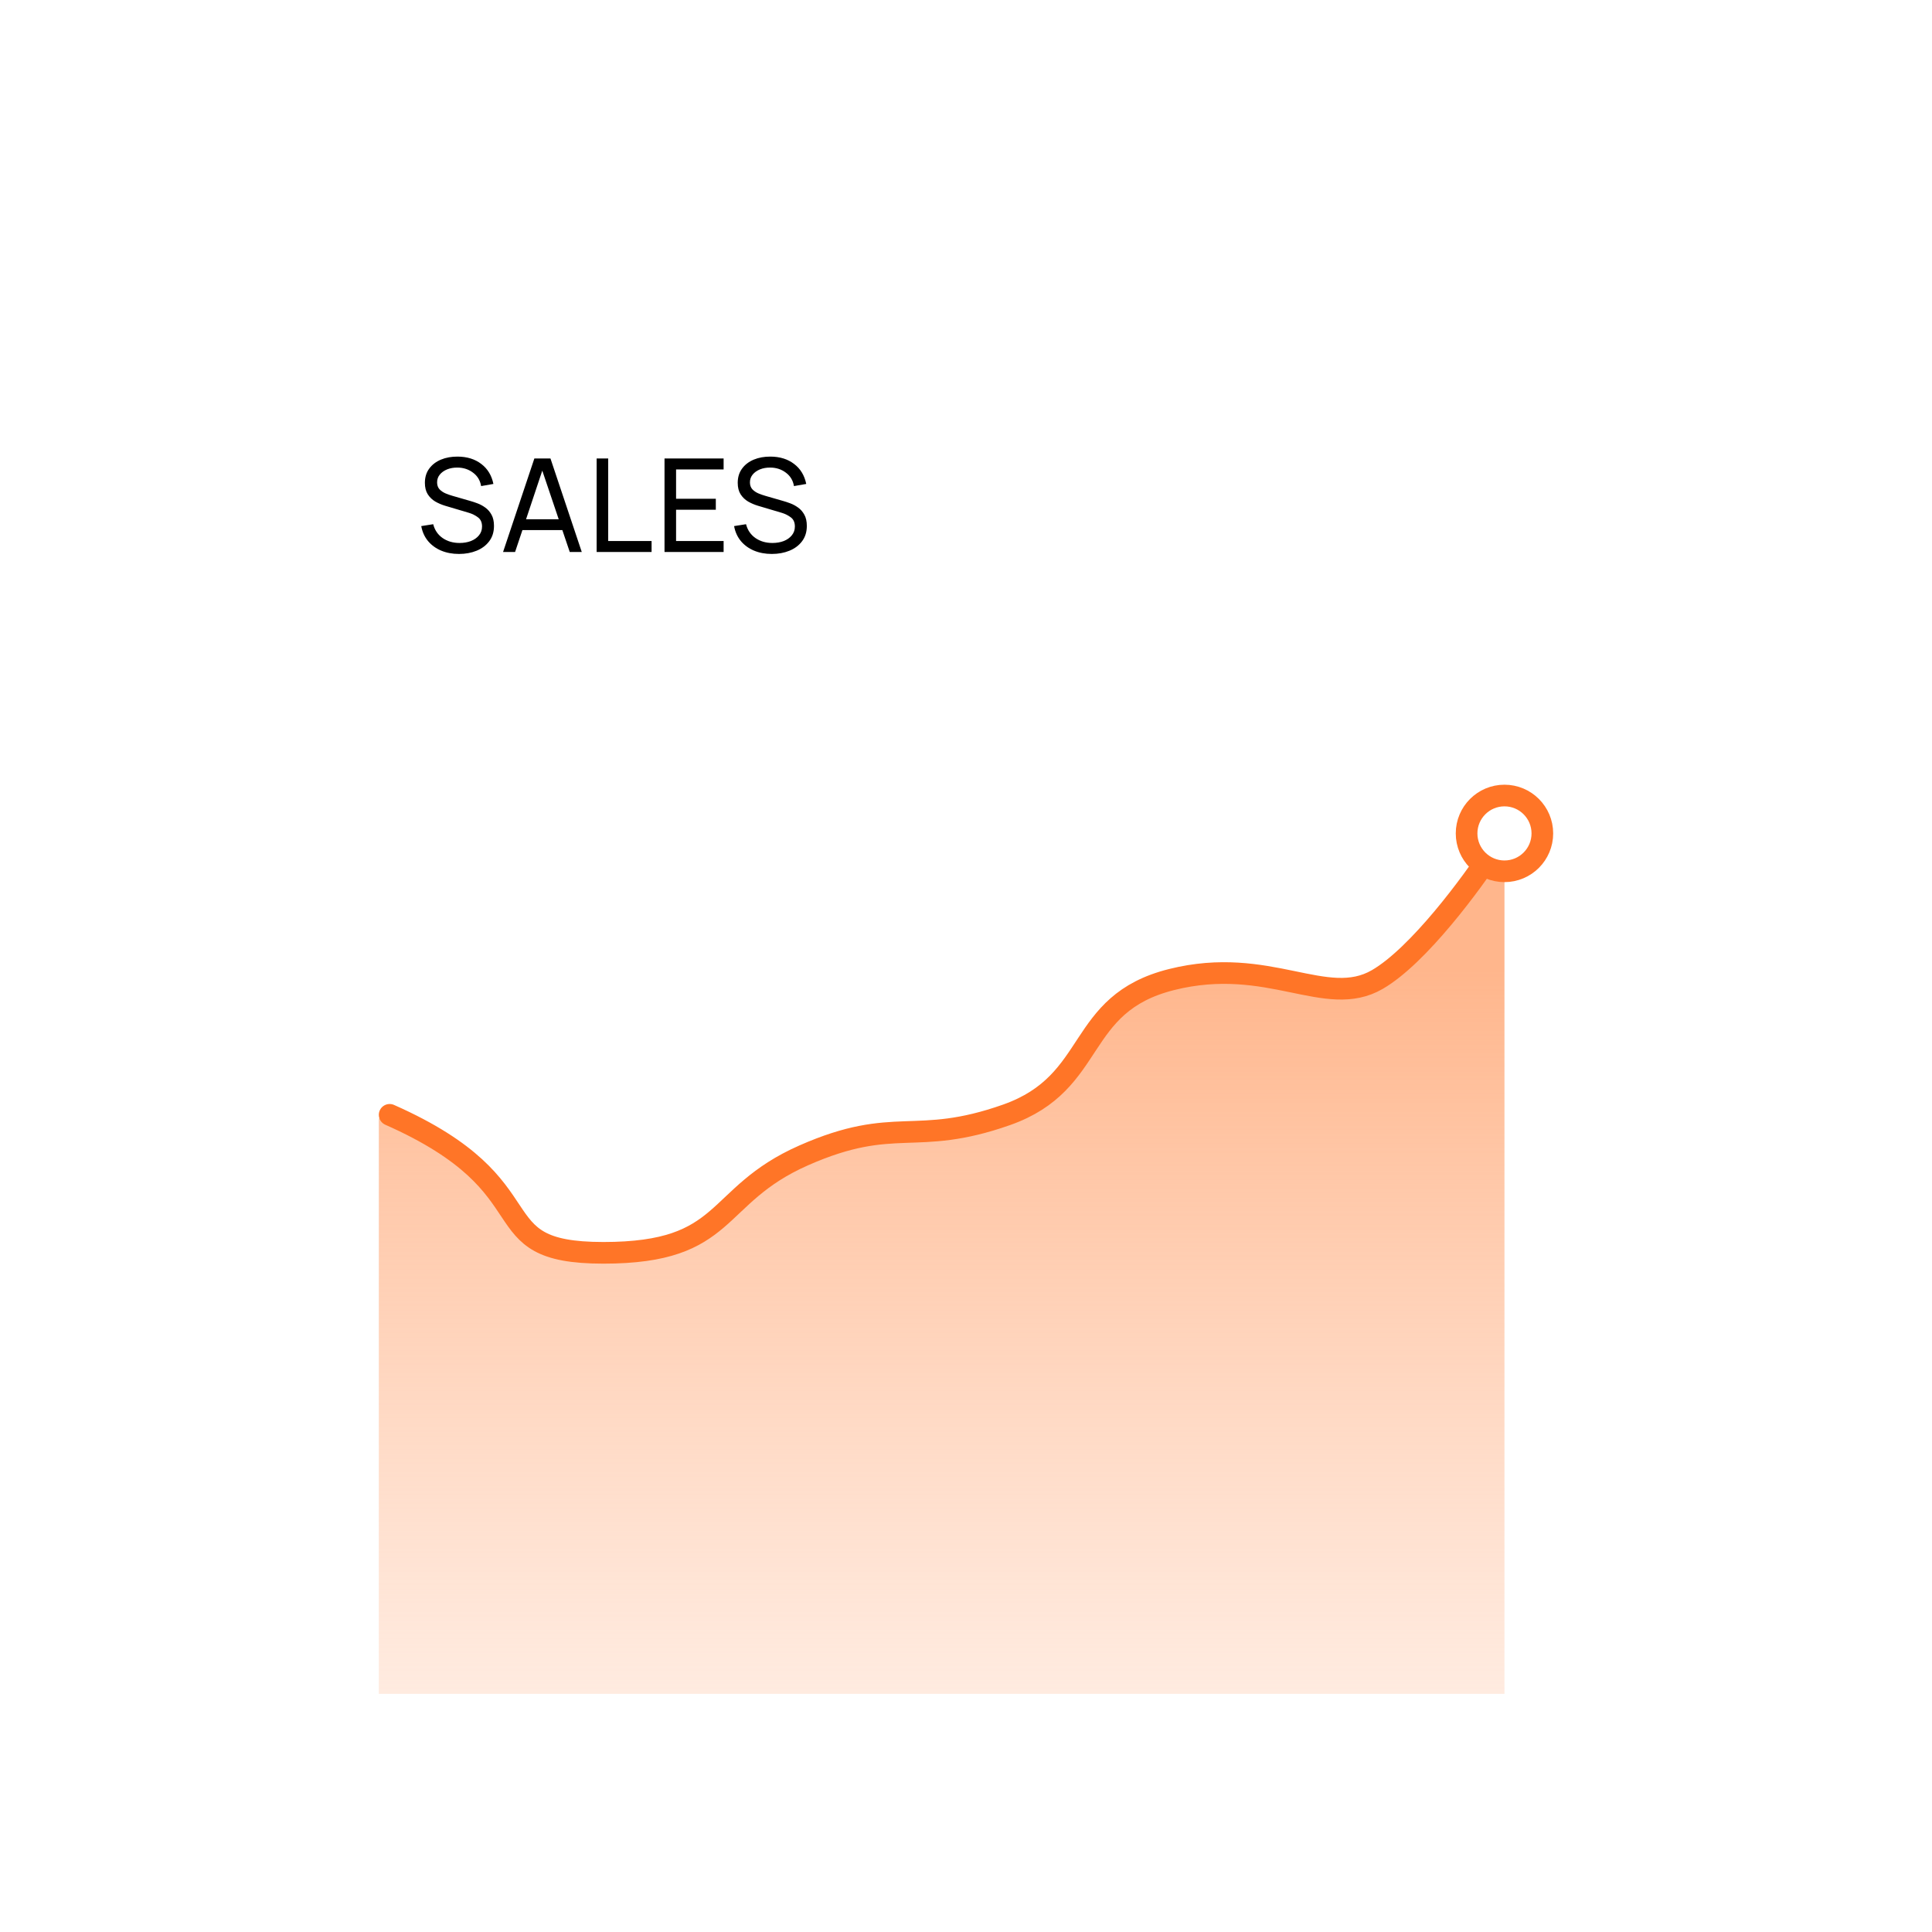 <svg width="357" height="357" viewBox="0 0 357 357" fill="none" xmlns="http://www.w3.org/2000/svg">
<g filter="url(#filter0_d)">
<rect width="269" height="269" transform="translate(38 31)" fill="white"/>
<rect x="38" y="31" width="269" height="269" fill="white"/>
<path d="M78.812 89.36C80.012 89.36 81.1 89.16 82.076 88.76C83.052 88.36 83.828 87.776 84.404 87.008C84.988 86.232 85.28 85.288 85.28 84.176C85.28 83.344 85.128 82.656 84.824 82.112C84.52 81.56 84.136 81.12 83.672 80.792C83.208 80.456 82.728 80.196 82.232 80.012C81.744 79.828 81.312 79.684 80.936 79.58L77.648 78.632C77.224 78.512 76.788 78.36 76.34 78.176C75.892 77.984 75.516 77.728 75.212 77.408C74.916 77.08 74.768 76.652 74.768 76.124C74.768 75.588 74.932 75.116 75.26 74.708C75.596 74.292 76.048 73.968 76.616 73.736C77.192 73.504 77.832 73.392 78.536 73.4C79.632 73.408 80.588 73.72 81.404 74.336C82.228 74.944 82.728 75.772 82.904 76.82L85.172 76.424C84.852 74.848 84.104 73.616 82.928 72.728C81.76 71.832 80.304 71.38 78.56 71.372C77.416 71.364 76.384 71.552 75.464 71.936C74.552 72.32 73.832 72.876 73.304 73.604C72.776 74.324 72.512 75.196 72.512 76.22C72.512 77.068 72.688 77.772 73.04 78.332C73.4 78.892 73.864 79.34 74.432 79.676C75.008 80.004 75.616 80.264 76.256 80.456L80.66 81.764C81.276 81.948 81.832 82.228 82.328 82.604C82.824 82.972 83.072 83.536 83.072 84.296C83.072 84.92 82.884 85.46 82.508 85.916C82.14 86.372 81.644 86.724 81.02 86.972C80.396 87.212 79.696 87.332 78.92 87.332C77.712 87.332 76.668 87.028 75.788 86.42C74.908 85.804 74.328 84.952 74.048 83.864L71.84 84.212C72.032 85.268 72.444 86.184 73.076 86.96C73.716 87.728 74.524 88.32 75.5 88.736C76.484 89.152 77.588 89.36 78.812 89.36ZM86.957 89H89.177L90.533 84.956H97.913L99.281 89H101.501L95.717 71.72H92.741L86.957 89ZM91.205 82.952L94.205 73.964L97.241 82.952H91.205ZM104.249 89H114.401V86.972H106.385V71.72H104.249V89ZM116.791 89H127.711V86.972H118.927V81.188H126.271V79.16H118.927V73.748H127.711V71.72H116.791V89ZM136.619 89.36C137.819 89.36 138.907 89.16 139.883 88.76C140.859 88.36 141.635 87.776 142.211 87.008C142.795 86.232 143.087 85.288 143.087 84.176C143.087 83.344 142.935 82.656 142.631 82.112C142.327 81.56 141.943 81.12 141.479 80.792C141.015 80.456 140.535 80.196 140.039 80.012C139.551 79.828 139.119 79.684 138.743 79.58L135.455 78.632C135.031 78.512 134.595 78.36 134.147 78.176C133.699 77.984 133.323 77.728 133.019 77.408C132.723 77.08 132.575 76.652 132.575 76.124C132.575 75.588 132.739 75.116 133.067 74.708C133.403 74.292 133.855 73.968 134.423 73.736C134.999 73.504 135.639 73.392 136.343 73.4C137.439 73.408 138.395 73.72 139.211 74.336C140.035 74.944 140.535 75.772 140.711 76.82L142.979 76.424C142.659 74.848 141.911 73.616 140.735 72.728C139.567 71.832 138.111 71.38 136.367 71.372C135.223 71.364 134.191 71.552 133.271 71.936C132.359 72.32 131.639 72.876 131.111 73.604C130.583 74.324 130.319 75.196 130.319 76.22C130.319 77.068 130.495 77.772 130.847 78.332C131.207 78.892 131.671 79.34 132.239 79.676C132.815 80.004 133.423 80.264 134.063 80.456L138.467 81.764C139.083 81.948 139.639 82.228 140.135 82.604C140.631 82.972 140.879 83.536 140.879 84.296C140.879 84.92 140.691 85.46 140.315 85.916C139.947 86.372 139.451 86.724 138.827 86.972C138.203 87.212 137.503 87.332 136.727 87.332C135.519 87.332 134.475 87.028 133.595 86.42C132.715 85.804 132.135 84.952 131.855 83.864L129.647 84.212C129.839 85.268 130.251 86.184 130.883 86.96C131.523 87.728 132.331 88.32 133.307 88.736C134.291 89.152 135.395 89.36 136.619 89.36Z" fill="black"/>
<path d="M104.275 219.467C80.314 219.467 95.098 207.311 64 193.636V300H272V144C267.922 150.247 257.827 163.854 250.078 168.311C240.392 173.883 229.686 163.753 211.333 168.311C192.98 172.87 197.569 187.558 180.235 193.636C162.902 199.714 159.333 193.636 142 201.233C124.667 208.831 128.235 219.467 104.275 219.467Z" fill="url(#paint0_linear)"/>
<path d="M66 193C96.5 206.5 82 218.5 105.5 218.5C129 218.5 125.5 208 142.5 200.5C159.5 193 163 199 180 193C197 187 192.5 172.5 210.5 168C228.5 163.5 239 173.5 248.5 168C256.1 163.6 266 150.167 270 144" stroke="#FF7527" stroke-width="4" stroke-linecap="round"/>
<circle cx="272" cy="141" r="7" fill="white" stroke="#FF7527" stroke-width="4"/>
</g>
<defs>
<filter id="filter0_d" x="0" y="0" width="357" height="357" filterUnits="userSpaceOnUse" color-interpolation-filters="sRGB">
<feFlood flood-opacity="0" result="BackgroundImageFix"/>
<feColorMatrix in="SourceAlpha" type="matrix" values="0 0 0 0 0 0 0 0 0 0 0 0 0 0 0 0 0 0 127 0" result="hardAlpha"/>
<feOffset dx="6" dy="13"/>
<feGaussianBlur stdDeviation="22"/>
<feComposite in2="hardAlpha" operator="out"/>
<feColorMatrix type="matrix" values="0 0 0 0 0 0 0 0 0 0.285 0 0 0 0 0.654 0 0 0 0.07 0"/>
<feBlend mode="normal" in2="BackgroundImageFix" result="effect1_dropShadow"/>
<feBlend mode="normal" in="SourceGraphic" in2="effect1_dropShadow" result="shape"/>
</filter>
<linearGradient id="paint0_linear" x1="168" y1="166.286" x2="168" y2="300" gradientUnits="userSpaceOnUse">
<stop stop-color="#FFB68C"/>
<stop offset="1" stop-color="#FFC9AB" stop-opacity="0.37"/>
</linearGradient>
</defs>
</svg>
